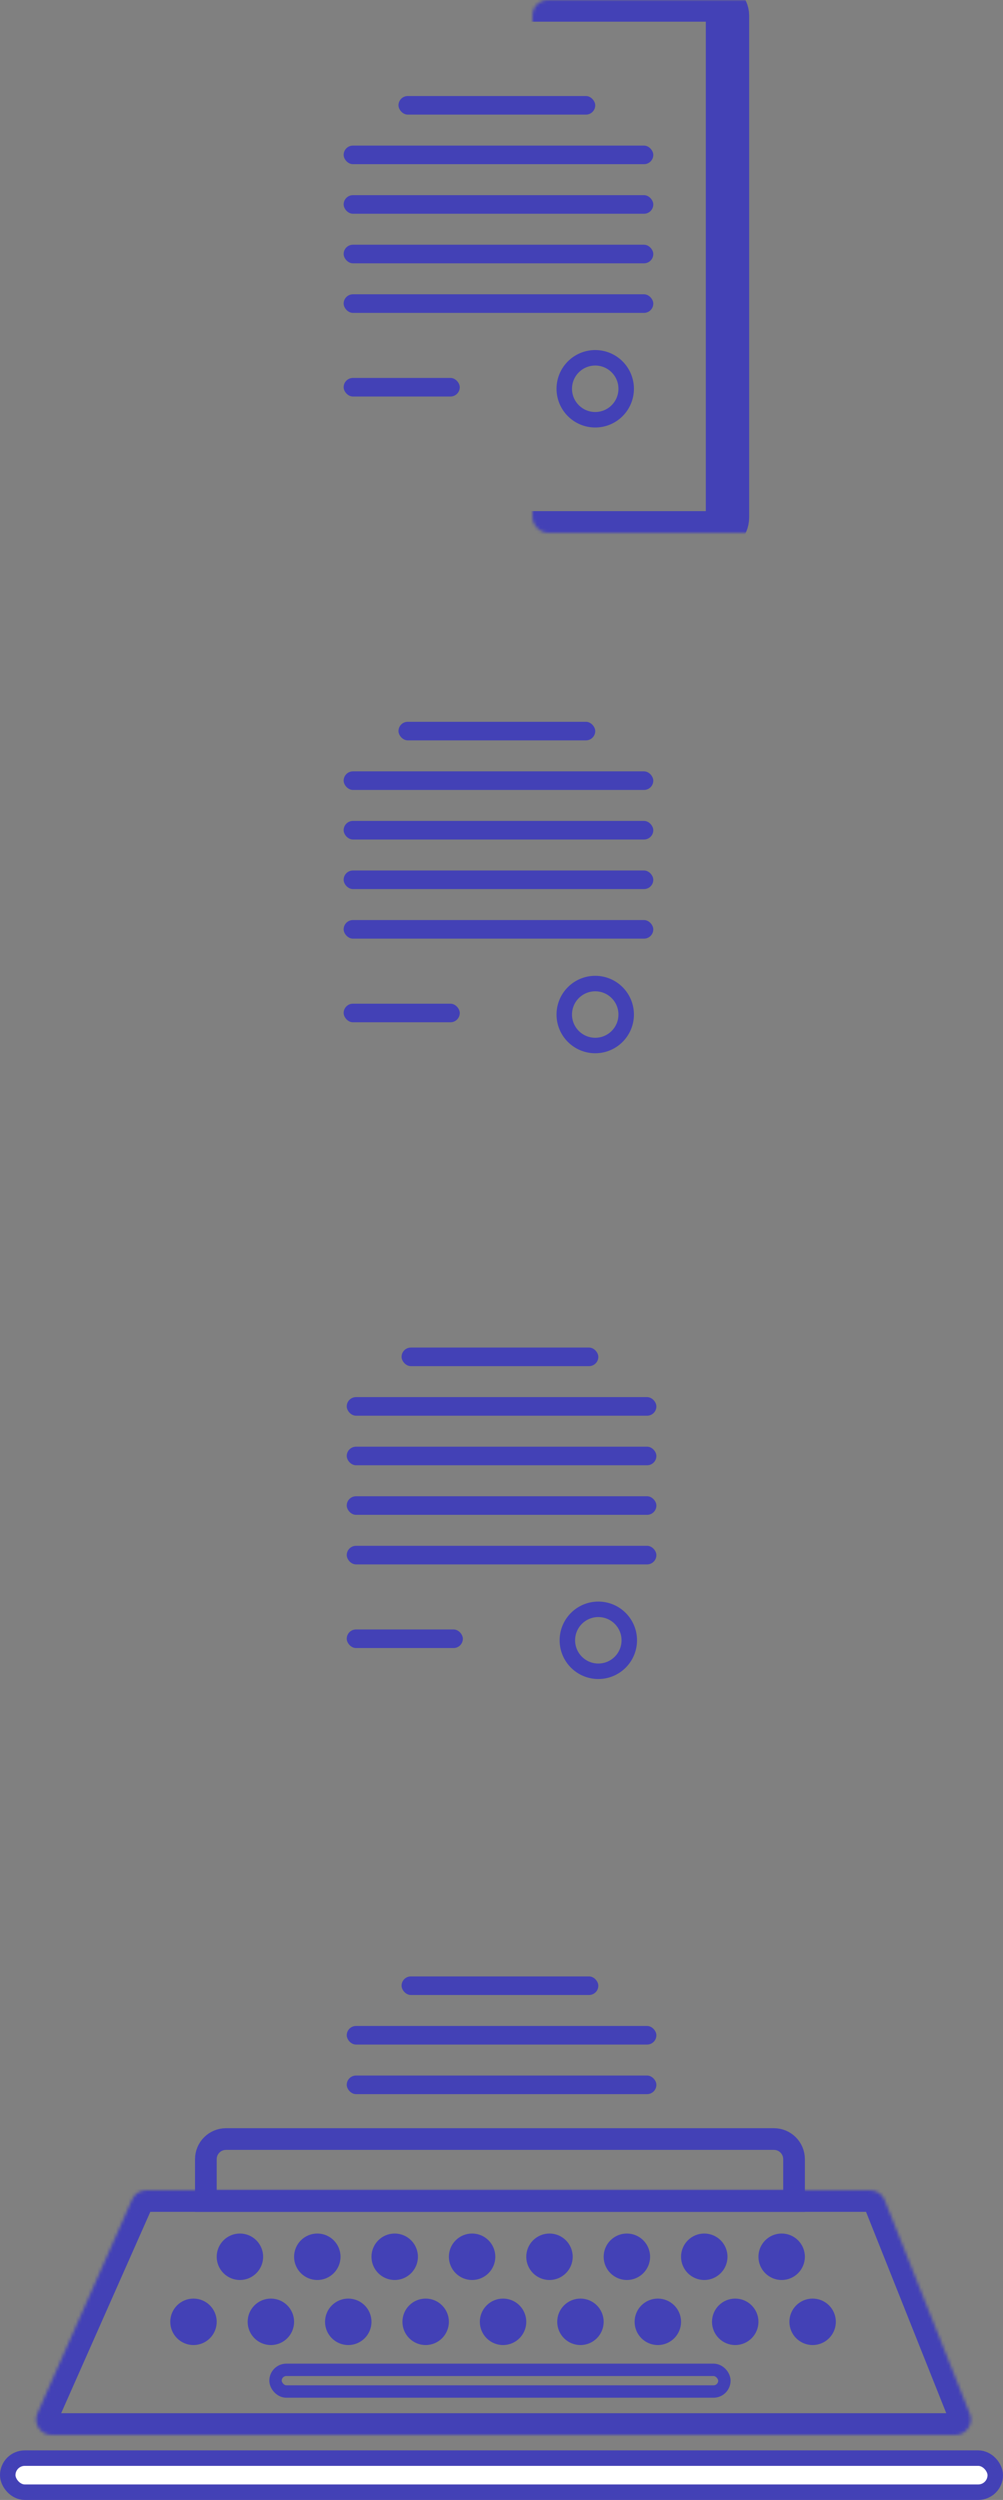 <svg width="324" height="807" viewBox="0 0 324 807" fill="none" xmlns="http://www.w3.org/2000/svg">
<rect x="0" y="0" width="324" height="807" fill="#808080" stroke="none"/>
<circle r="7.5" transform="matrix(1 0 0 -1 77.5 728.5)" fill="#4341B6"/>
<circle r="7.5" transform="matrix(1 0 0 -1 62.5 749.5)" fill="#4341B6"/>
<circle r="7.5" transform="matrix(1 0 0 -1 177.5 728.5)" fill="#4341B6"/>
<circle r="7.5" transform="matrix(1 0 0 -1 162.5 749.5)" fill="#4341B6"/>
<circle r="7.5" transform="matrix(1 0 0 -1 102.5 728.5)" fill="#4341B6"/>
<circle r="7.5" transform="matrix(1 0 0 -1 87.5 749.5)" fill="#4341B6"/>
<circle r="7.5" transform="matrix(1 0 0 -1 202.5 728.5)" fill="#4341B6"/>
<circle r="7.5" transform="matrix(1 0 0 -1 187.5 749.5)" fill="#4341B6"/>
<circle r="7.5" transform="matrix(1 0 0 -1 127.5 728.5)" fill="#4341B6"/>
<circle r="7.5" transform="matrix(1 0 0 -1 112.5 749.5)" fill="#4341B6"/>
<circle r="7.5" transform="matrix(1 0 0 -1 227.5 728.5)" fill="#4341B6"/>
<circle r="7.5" transform="matrix(1 0 0 -1 212.5 749.5)" fill="#4341B6"/>
<circle r="7.5" transform="matrix(1 0 0 -1 152.5 728.5)" fill="#4341B6"/>
<circle r="7.5" transform="matrix(1 0 0 -1 137.5 749.5)" fill="#4341B6"/>
<circle r="7.5" transform="matrix(1 0 0 -1 252.5 728.5)" fill="#4341B6"/>
<circle r="7.5" transform="matrix(1 0 0 -1 237.5 749.5)" fill="#4341B6"/>
<circle r="7.5" transform="matrix(1 0 0 -1 262.5 749.5)" fill="#4341B6"/>
<rect x="2.5" y="793.5" width="319" height="11" rx="5.5" fill="white" stroke="#4341B6" stroke-width="5"/>
<mask id="path-19-inside-1_114_1513" fill="white">
<path d="M42.682 709.975C43.483 708.166 45.275 707 47.254 707H281.111C283.157 707 284.997 708.247 285.755 710.148L313.268 779.148C314.577 782.432 312.158 786 308.623 786H16.684C13.068 786 10.648 782.281 12.112 778.975L42.682 709.975Z"/>
</mask>
<path d="M12.112 778.975L5.712 776.139L12.112 778.975ZM313.268 779.148L306.766 781.741L313.268 779.148ZM285.755 710.148L279.253 712.741L285.755 710.148ZM47.254 714H281.111V700H47.254V714ZM279.253 712.741L306.766 781.741L319.77 776.555L292.257 707.555L279.253 712.741ZM308.623 779H16.684V793H308.623V779ZM18.512 781.81L49.082 712.81L36.282 707.139L5.712 776.139L18.512 781.81ZM16.684 779C18.13 779 19.098 780.488 18.512 781.81L5.712 776.139C2.197 784.073 8.006 793 16.684 793V779ZM306.766 781.741C306.242 780.427 307.209 779 308.623 779V793C317.107 793 322.912 784.436 319.77 776.555L306.766 781.741ZM281.111 714C280.292 714 279.556 713.501 279.253 712.741L292.257 707.555C290.438 702.993 286.022 700 281.111 700V714ZM47.254 700C42.506 700 38.205 702.799 36.282 707.139L49.082 712.81C48.762 713.534 48.045 714 47.254 714V700Z" fill="#4341B6" mask="url(#path-19-inside-1_114_1513)"/>
<rect x="129.72" y="435" width="63.559" height="6" rx="3" fill="#4341B6"/>
<rect x="112.007" y="526" width="37.511" height="6" rx="3" fill="#4341B6"/>
<rect x="112.007" y="451" width="100.028" height="6" rx="3" fill="#4341B6"/>
<rect x="112.007" y="483" width="100.028" height="6" rx="3" fill="#4341B6"/>
<rect x="112.007" y="467" width="100.028" height="6" rx="3" fill="#4341B6"/>
<rect x="112.007" y="499" width="100.028" height="6" rx="3" fill="#4341B6"/>
<mask id="path-27-inside-2_114_1513" fill="white">
<rect x="87" y="404" width="149" height="172" rx="5"/>
</mask>
<rect x="87" y="404" width="149" height="172" rx="5" stroke="#4341B6" stroke-width="14" mask="url(#path-27-inside-2_114_1513)"/>
<path d="M203.276 529.5C203.276 535.023 198.799 539.5 193.276 539.5C187.754 539.5 183.276 535.023 183.276 529.5C183.276 523.977 187.754 519.5 193.276 519.5C198.799 519.5 203.276 523.977 203.276 529.5Z" stroke="#4341B6" stroke-width="5"/>
<rect x="129.72" y="638" width="63.559" height="6" rx="3" fill="#4341B6"/>
<rect x="112.007" y="654" width="100.028" height="6" rx="3" fill="#4341B6"/>
<rect x="112.007" y="670" width="100.028" height="6" rx="3" fill="#4341B6"/>
<mask id="path-32-inside-3_114_1513" fill="white">
<rect x="87" y="607" width="149" height="87" rx="5"/>
</mask>
<rect x="87" y="607" width="149" height="87" rx="5" stroke="#4341B6" stroke-width="14" mask="url(#path-32-inside-3_114_1513)"/>
<rect x="128.72" y="233" width="63.559" height="6" rx="3" fill="#4341B6"/>
<rect x="111.007" y="324" width="37.511" height="6" rx="3" fill="#4341B6"/>
<rect x="111.007" y="249" width="100.028" height="6" rx="3" fill="#4341B6"/>
<rect x="111.007" y="281" width="100.028" height="6" rx="3" fill="#4341B6"/>
<rect x="111.007" y="265" width="100.028" height="6" rx="3" fill="#4341B6"/>
<rect x="111.007" y="297" width="100.028" height="6" rx="3" fill="#4341B6"/>
<mask id="path-39-inside-4_114_1513" fill="white">
<rect x="86" y="202" width="149" height="172" rx="5"/>
</mask>
<rect x="86" y="202" width="149" height="172" rx="5" stroke="#4341B6" stroke-width="14" mask="url(#path-39-inside-4_114_1513)"/>
<path d="M202.276 327.5C202.276 333.023 197.799 337.5 192.276 337.5C186.754 337.5 182.276 333.023 182.276 327.5C182.276 321.977 186.754 317.5 192.276 317.5C197.799 317.5 202.276 321.977 202.276 327.5Z" stroke="#4341B6" stroke-width="5"/>
<rect x="128.72" y="31" width="63.559" height="6" rx="3" fill="#4341B6"/>
<rect x="111.007" y="122" width="37.511" height="6" rx="3" fill="#4341B6"/>
<rect x="111.007" y="47" width="100.028" height="6" rx="3" fill="#4341B6"/>
<rect x="111.007" y="79" width="100.028" height="6" rx="3" fill="#4341B6"/>
<rect x="111.007" y="63" width="100.028" height="6" rx="3" fill="#4341B6"/>
<rect x="111.007" y="95" width="100.028" height="6" rx="3" fill="#4341B6"/>
<mask id="path-47-inside-5_114_1513" fill="white">
<rect x="86" width="149" height="172" rx="5"/>
</mask>
<rect x="86" width="149" height="172" rx="5" stroke="#4341B6" stroke-width="14" mask="url(#path-47-inside-5_114_1513)"/>
<path d="M202.276 125.5C202.276 131.023 197.799 135.5 192.276 135.5C186.754 135.5 182.276 131.023 182.276 125.5C182.276 119.977 186.754 115.5 192.276 115.5C197.799 115.5 202.276 119.977 202.276 125.5Z" stroke="#4341B6" stroke-width="5"/>
<path d="M73 690.5H250C253.59 690.5 256.5 693.41 256.5 697V710.5H66.5V697C66.5 693.41 69.41 690.5 73 690.5Z" stroke="#4341B6" stroke-width="7"/>
<rect x="89" y="765" width="145" height="7" rx="3.5" stroke="#4341B6" stroke-width="4"/>
</svg>
